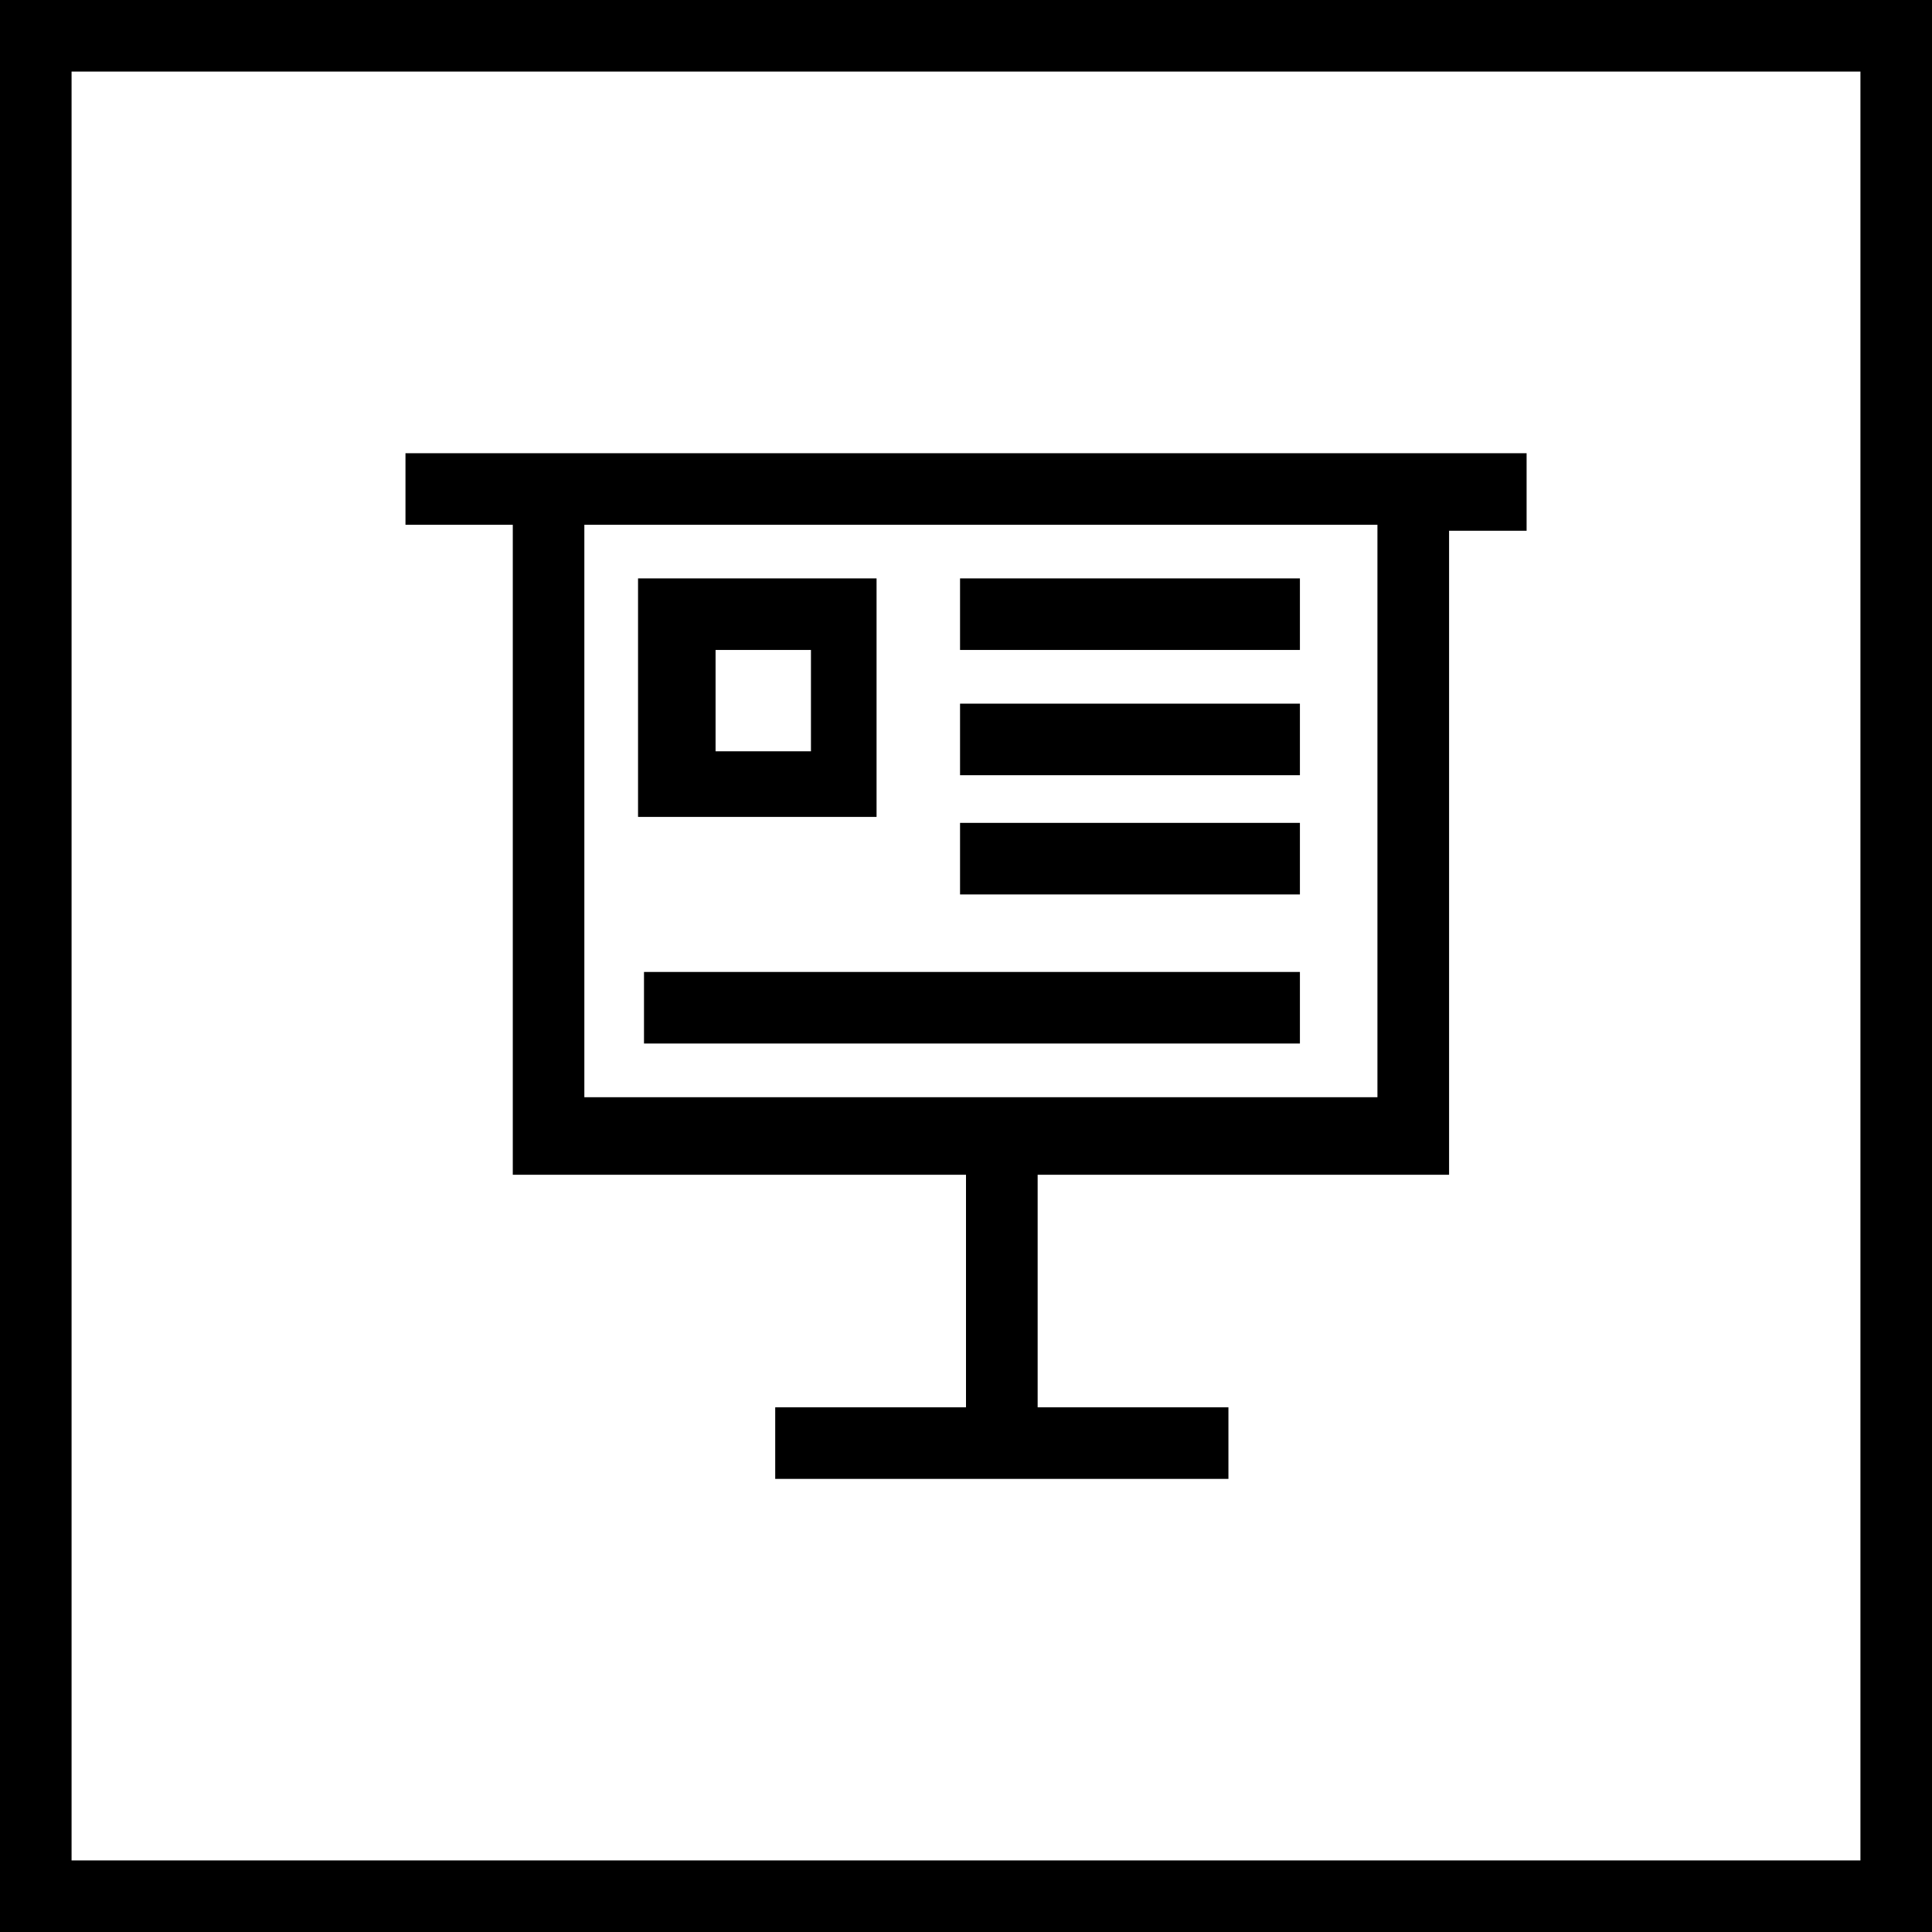<svg xmlns="http://www.w3.org/2000/svg" width="24" height="24" viewBox="0 0 24 24">
  <g transform="translate(12 12)">
    <g transform="translate(-12 -12)">
      <g>
        <path d="M8.133,16.563h5.63v2.889h-2.37v.889h5.63v-.889h-2.37V16.563h5.111v-8h.963V7.6H6.8v.889H8.133ZM18.874,8.489V15.6H9.022V8.489Z" transform="translate(-1.763 -1.97)"/>
        <path d="M13.663,9.7H10.7v2.963h2.963Zm-.815,2.148H11.663V10.589h1.185Z" transform="translate(-2.774 -2.515)"/>
        <rect width="4.222" height="0.889" transform="translate(11.926 7.185)"/>
        <rect width="4.222" height="0.889" transform="translate(11.926 8.741)"/>
        <rect width="4.222" height="0.889" transform="translate(11.926 10.222)"/>
        <rect width="8.148" height="0.889" transform="translate(8 12.074)"/>
        <path d="M0,0V24H24V0ZM23.111,23.111H.889V.889H23.111Z"/>
      </g>
    </g>
  </g>
</svg>
